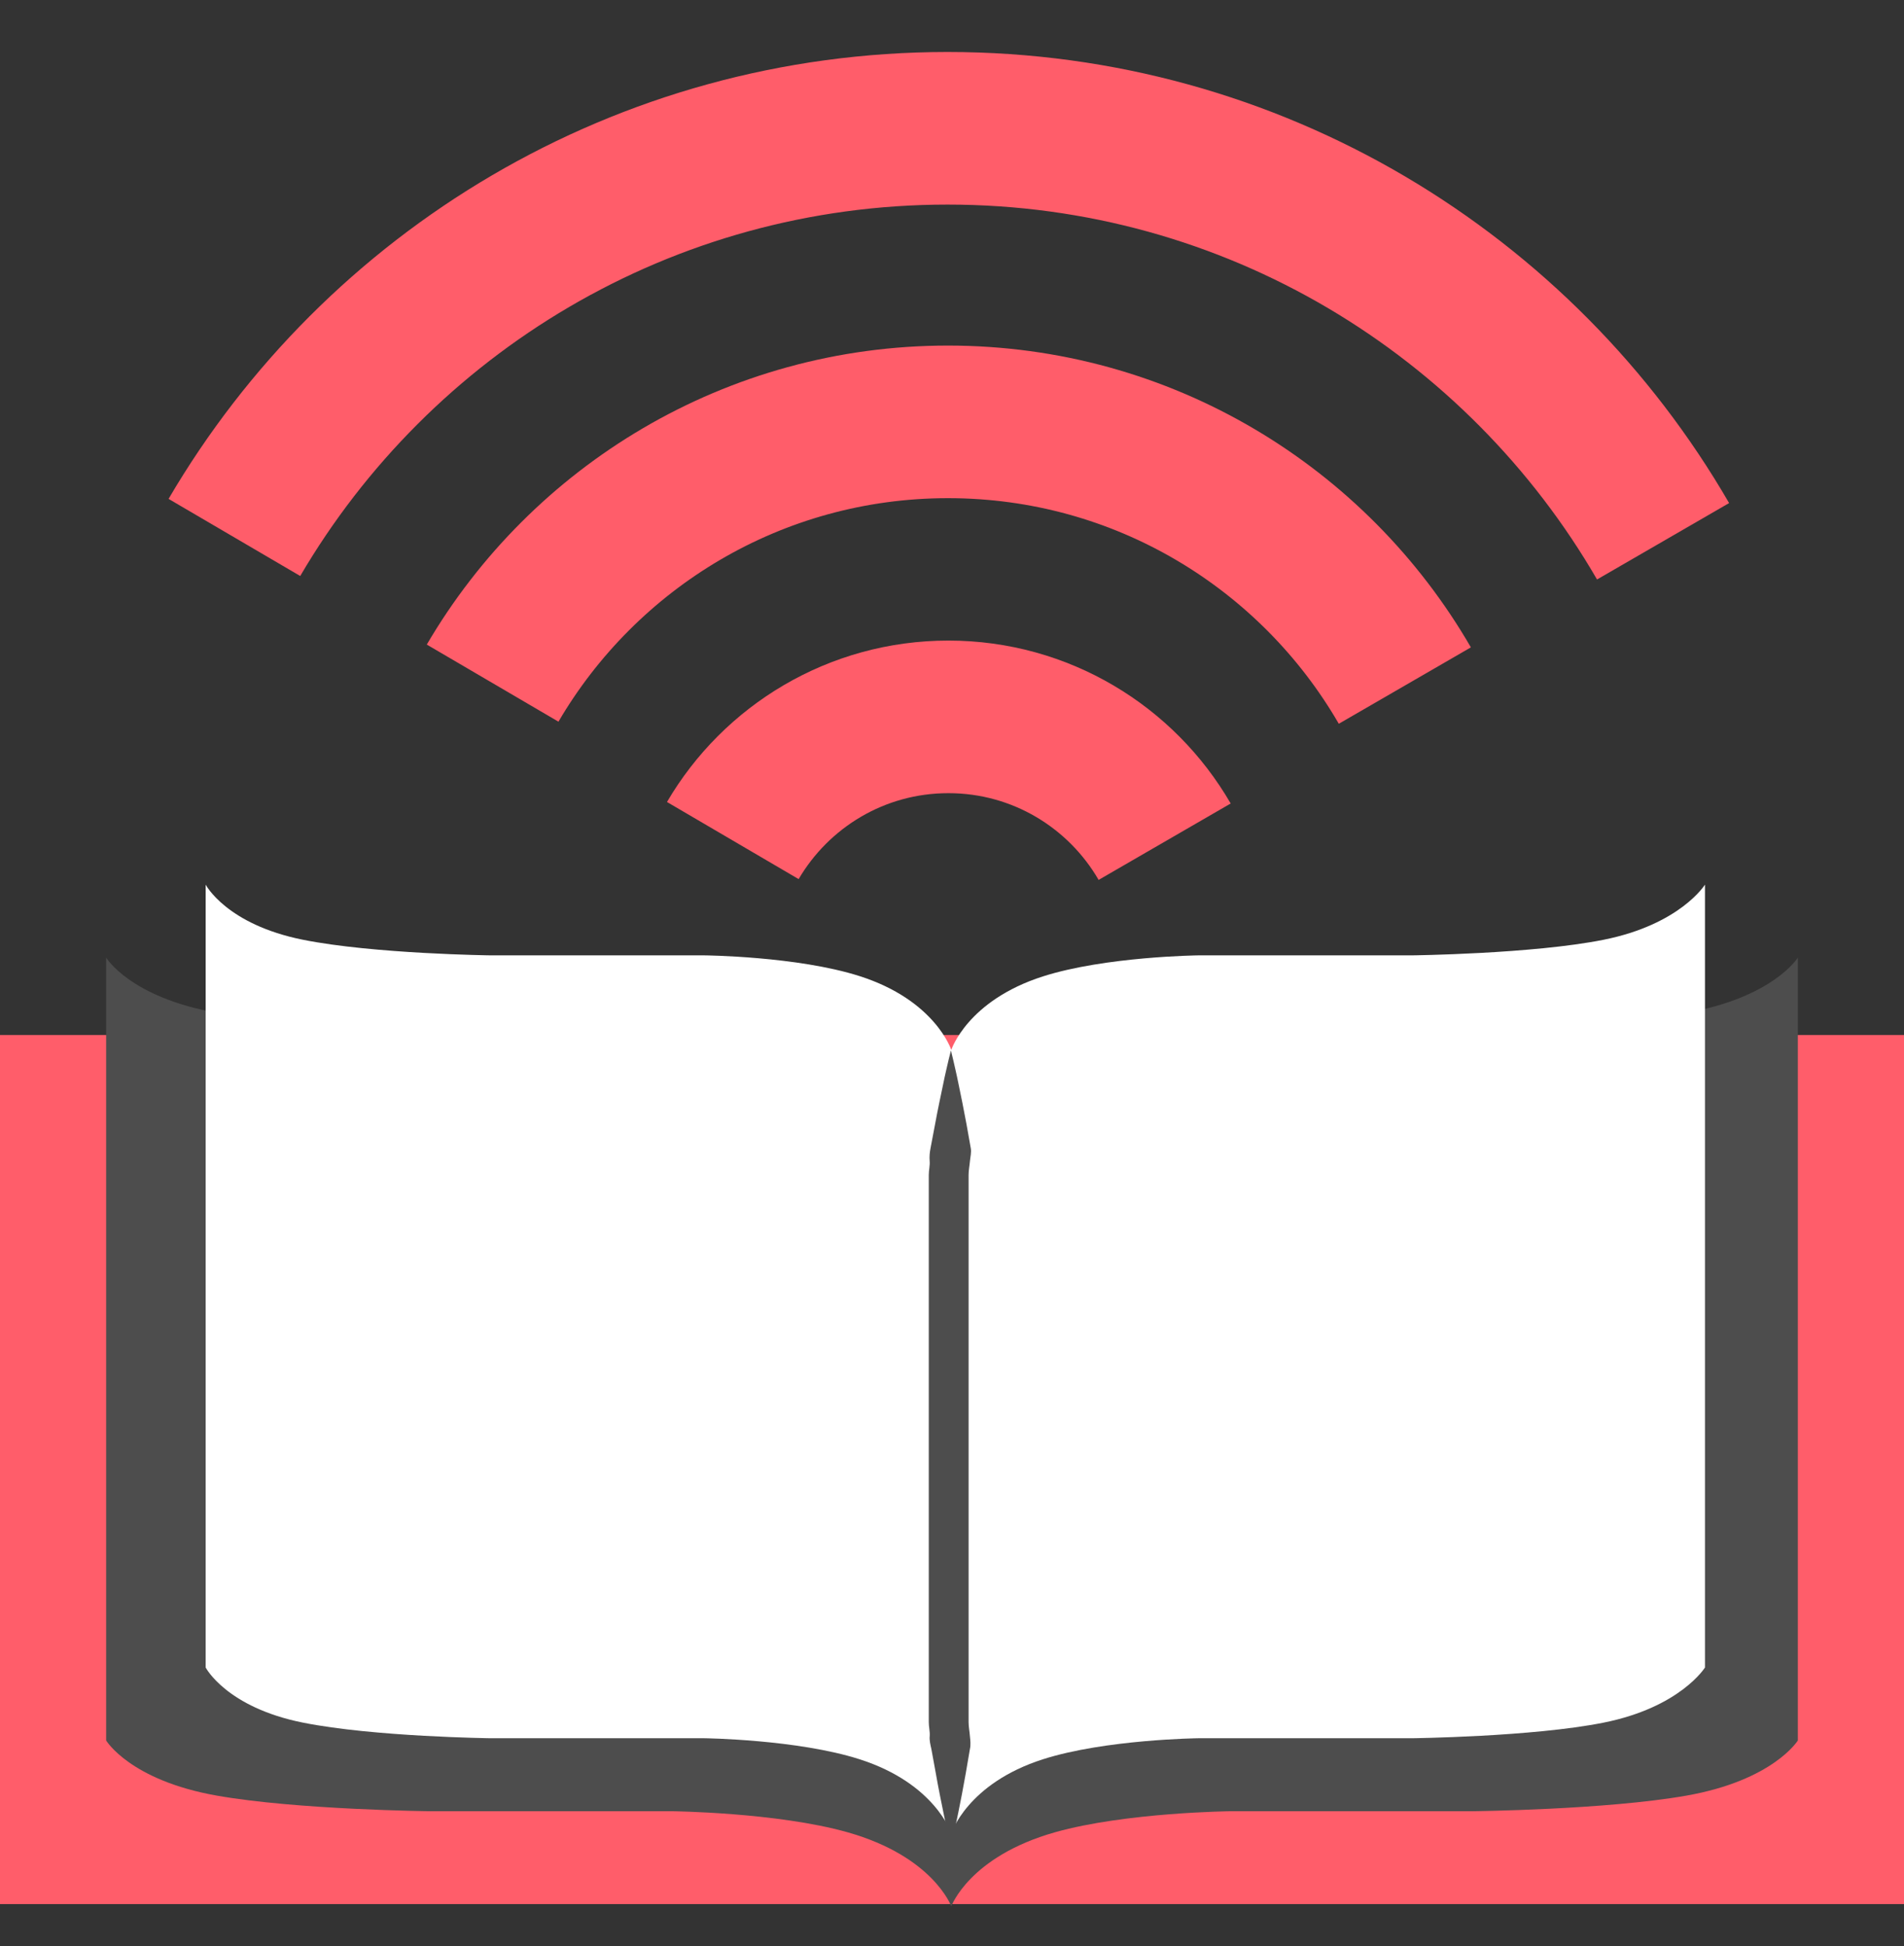 <?xml version="1.0" encoding="utf-8"?>
<!-- Generator: Adobe Illustrator 16.0.0, SVG Export Plug-In . SVG Version: 6.00 Build 0)  -->
<!DOCTYPE svg PUBLIC "-//W3C//DTD SVG 1.1//EN" "http://www.w3.org/Graphics/SVG/1.1/DTD/svg11.dtd">
<svg version="1.1" id="Layer_1" xmlns="http://www.w3.org/2000/svg" xmlns:xlink="http://www.w3.org/1999/xlink" x="0px" y="0px"
	 width="287px" height="293.328px" viewBox="0 0 287 293.328" enable-background="new 0 0 287 293.328" xml:space="preserve">
<rect x="0" y="0" width="287" height="293.328" fill="#333333" stroke="none"/>
<rect y="156" fill="#FF5D6A" width="287" height="131"/>
<path fill="#4D4D4D" d="M143.392,287.336c0,0,2.715-7.518,15.648-11.168c10.631-3,26.484-3.168,26.484-3.168h36.41
	c0,0,20.104-0.207,32.262-2.35c13.111-2.311,16.803-8.314,16.803-8.314v-118c0,0-3.692,6.004-16.803,8.314
	c-12.158,2.143-32.262,2.35-32.262,2.35h-36.41c0,0-15.854,0.168-26.484,3.168c-12.934,3.65-15.648,11.084-15.648,11.084
	s-2.715-7.476-15.65-11.126c-10.629-3-26.483-3.126-26.483-3.126H64.849c0,0-19.996-0.207-32.155-2.35
	C19.583,150.34,16,144.336,16,144.336v118c0,0,3.583,6.004,16.694,8.314c12.159,2.143,32.155,2.35,32.155,2.35h36.409
	c0,0,15.854,0.168,26.483,3.168C140.677,279.818,143.392,287.336,143.392,287.336z"/>
<path fill="#FFFFFF" d="M143.392,276.336c0,0,2.396-7.518,13.82-11.168c9.387-3,23.388-3.168,23.388-3.168h32.154
	c0,0,18.212-0.207,28.95-2.35c11.578-2.311,15.296-8.314,15.296-8.314v-118c0,0-3.718,6.004-15.296,8.314
	c-10.737,2.143-28.95,2.35-28.95,2.35H180.6c0,0-14.001,0.168-23.388,3.168c-11.424,3.65-13.82,11.084-13.82,11.084
	s-2.398-7.476-13.82-11.126c-9.388-3-23.389-3.126-23.389-3.126H74.028c0,0-17.603-0.207-28.341-2.35
	C34.109,139.34,31,133.336,31,133.336v118c0,0,3.109,6.004,14.687,8.314c10.738,2.143,28.341,2.35,28.341,2.35h32.154
	c0,0,14.001,0.168,23.389,3.168C140.993,268.818,143.392,276.336,143.392,276.336z"/>
<g>
	<line fill="#00A99D" x1="143" y1="158" x2="143" y2="278"/>
	<path fill="#4D4D4D" d="M143.339,158.336c0,0,0.114,0.469,0.327,1.348c0.193,0.879,0.515,2.168,0.839,3.809
		c0.341,1.641,0.756,3.633,1.174,5.918c0.203,1.143,0.419,2.358,0.648,3.641c0.126,0.641-0.063,1.298-0.123,1.971
		c-0.054,0.673-0.204,1.361-0.204,2.064c0,11.25,0,26.25,0,41.25s0,30,0,41.25c0,0.703,0.151,1.392,0.196,2.064
		c0.07,0.673,0.147,1.33,0.006,1.971c-0.234,1.282-0.414,2.498-0.623,3.641c-0.4,2.285-0.793,4.277-1.127,5.918
		c-0.32,1.641-0.622,2.93-0.809,3.809c-0.206,0.879-0.31,1.348-0.31,1.348s-0.106-0.469-0.313-1.348
		c-0.188-0.879-0.498-2.168-0.818-3.809c-0.333-1.641-0.747-3.633-1.147-5.918c-0.208-1.143-0.431-2.358-0.665-3.641
		c-0.142-0.641-0.318-1.298-0.248-1.971c0.045-0.673-0.143-1.361-0.143-2.064c0-11.25,0-26.25,0-41.25s0-30,0-41.25
		c0-0.703,0.188-1.392,0.135-2.064c-0.059-0.673,0.006-1.33,0.132-1.971c0.229-1.282,0.487-2.498,0.69-3.641
		c0.418-2.285,0.855-4.277,1.196-5.918c0.324-1.641,0.656-2.93,0.849-3.809C143.214,158.805,143.339,158.336,143.339,158.336z"/>
</g>
<path fill="none" stroke="#FF5D6A" stroke-width="23" stroke-miterlimit="10" d="M35.332,81.007
	c21.607-36.894,61.663-61.671,107.507-61.671c46.082,0,86.316,25.037,107.844,62.249"/>
<path fill="none" stroke="#FF5D6A" stroke-width="23" stroke-miterlimit="10" d="M74.255,102.965
	c13.797-23.557,39.373-39.378,68.645-39.378c29.424,0,55.114,15.986,68.859,39.747"/>
<path fill="none" stroke="#FF5D6A" stroke-width="23" stroke-miterlimit="10" d="M110.461,126.693
	c6.531-11.151,18.639-18.641,32.495-18.641c13.93,0,26.09,7.567,32.598,18.815"/>
</svg>
